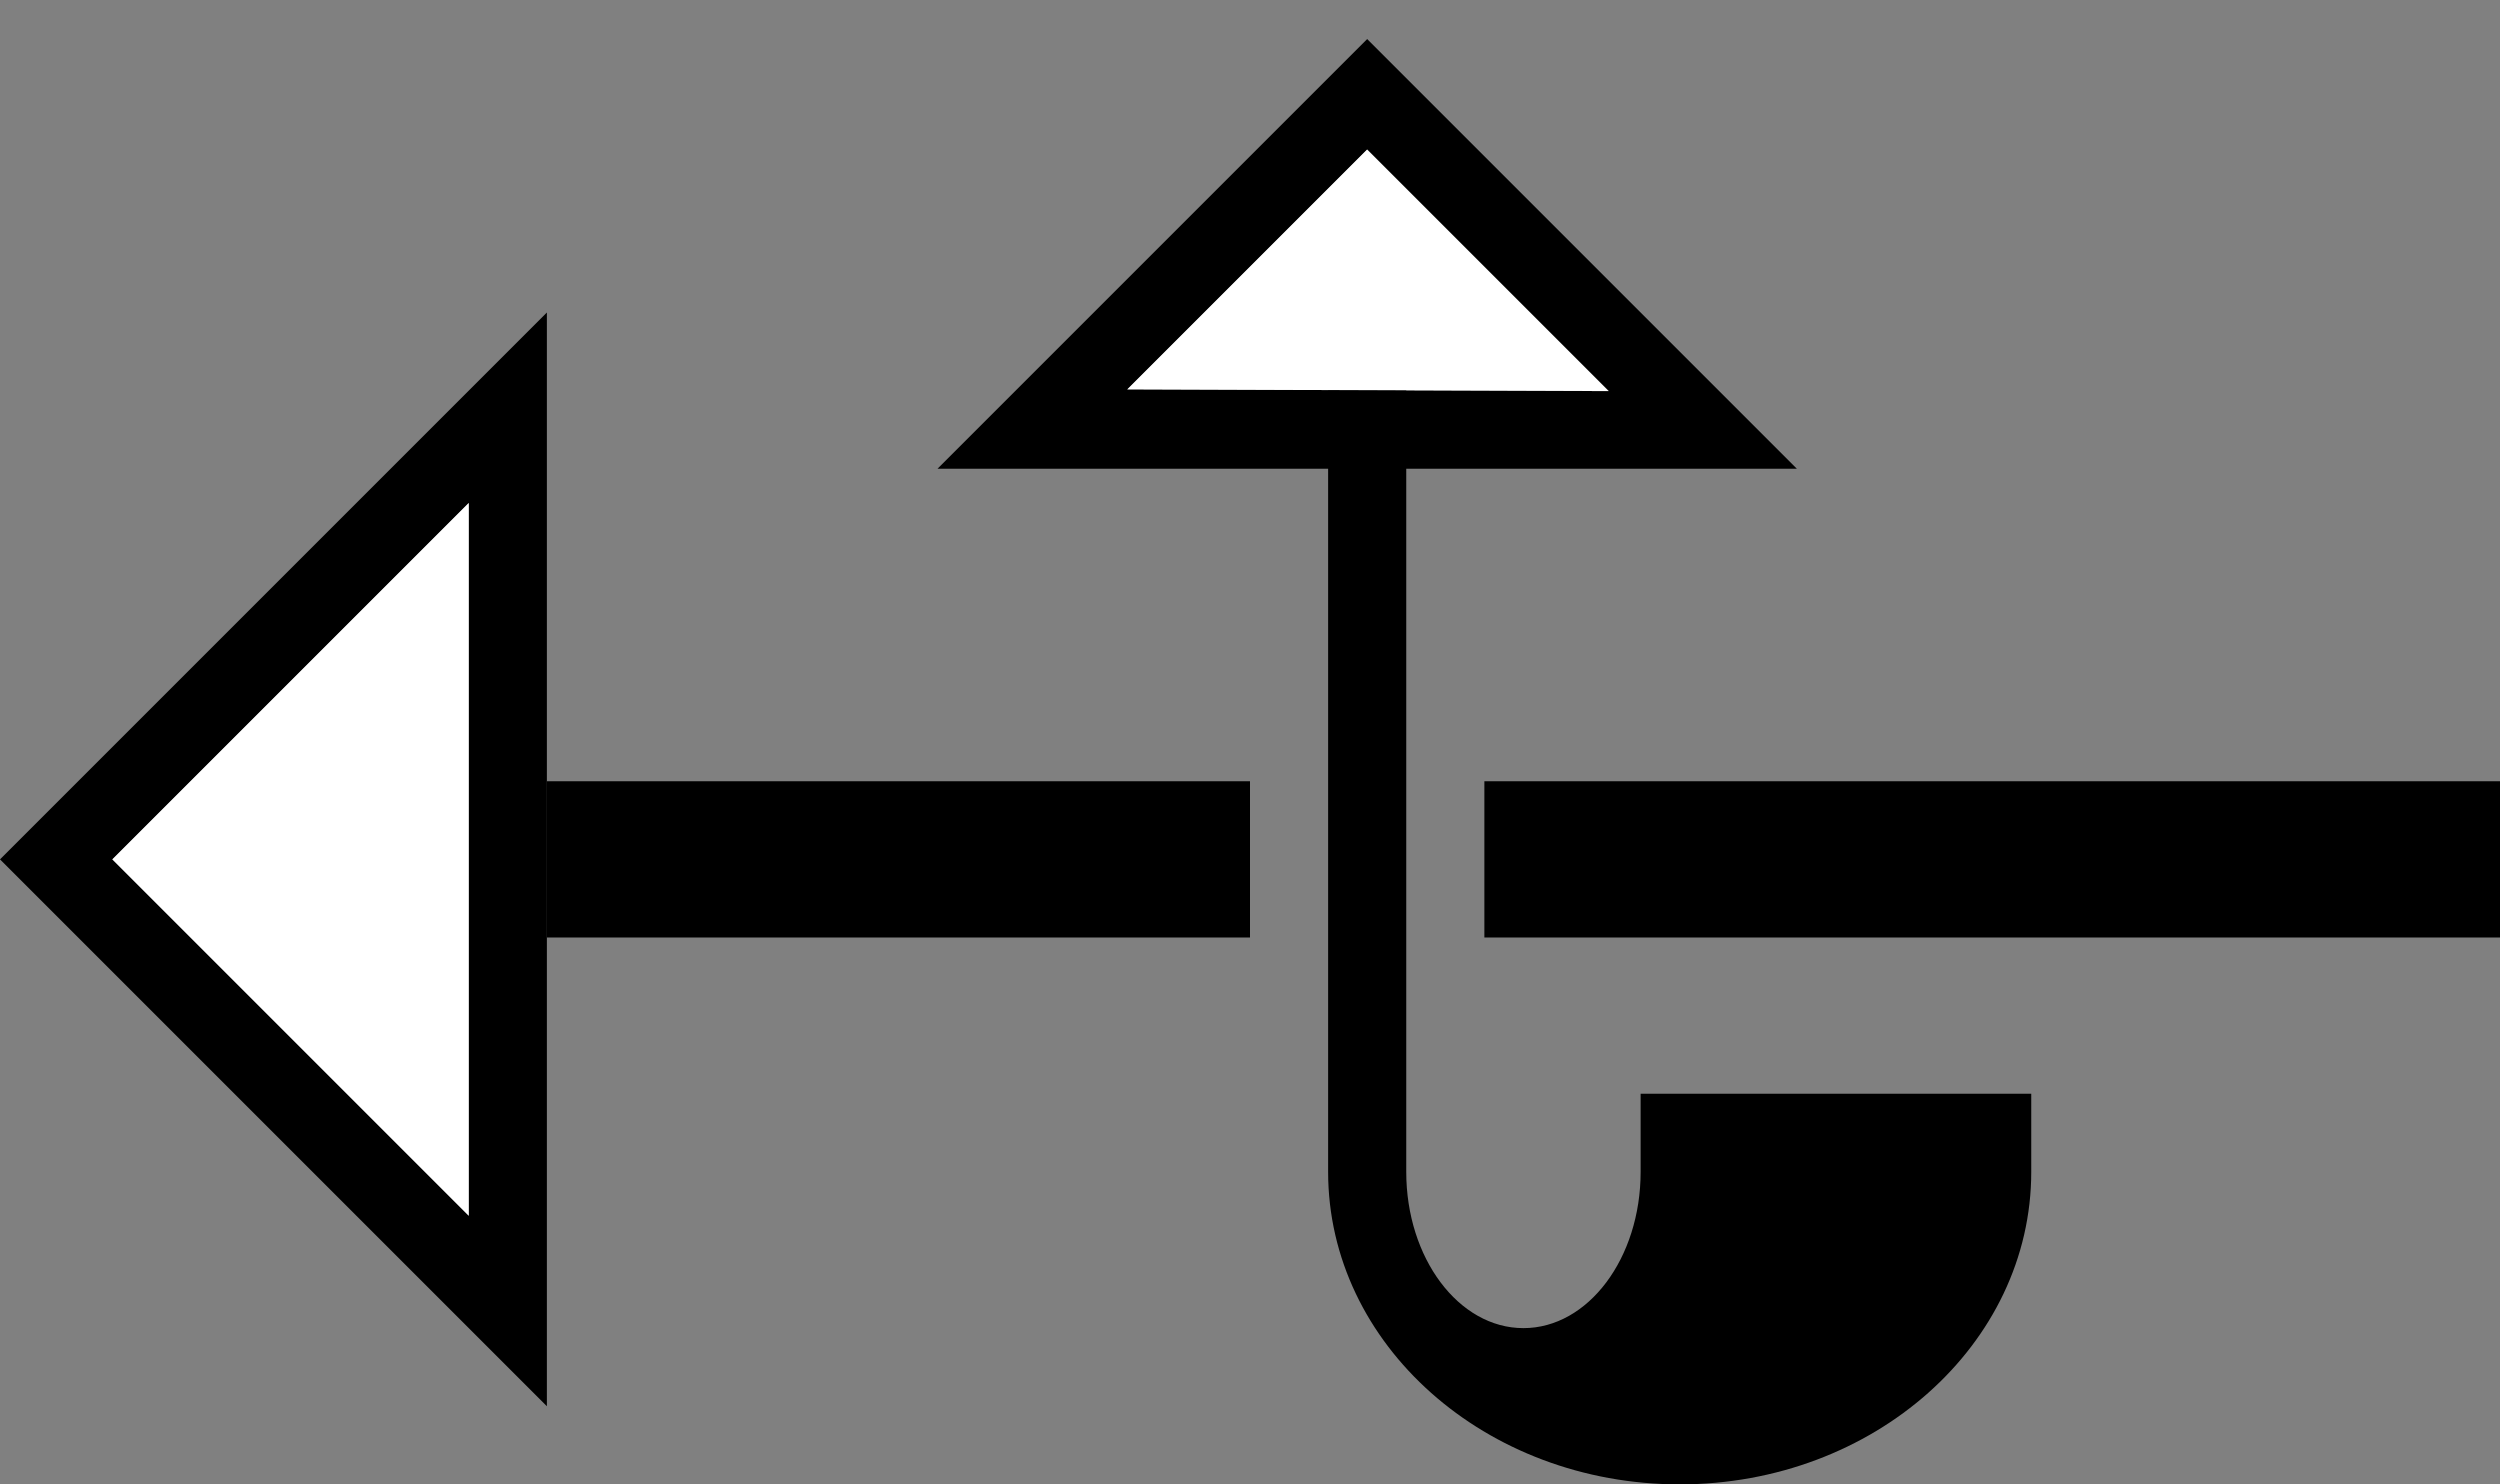 <?xml version="1.0" encoding="UTF-8" standalone="no"?>
<svg
   xmlns:dc="http://purl.org/dc/elements/1.1/"
   xmlns:cc="http://creativecommons.org/ns#"
   xmlns:rdf="http://www.w3.org/1999/02/22-rdf-syntax-ns#"
   xmlns:svg="http://www.w3.org/2000/svg"
   xmlns="http://www.w3.org/2000/svg"
   xmlns:sodipodi="http://sodipodi.sourceforge.net/DTD/sodipodi-0.dtd"
   xmlns:inkscape="http://www.inkscape.org/namespaces/inkscape"
   version="1.0"
   width="32"
   height="19"
   id="svg2"
   inkscape:version="0.47 r22583"
   sodipodi:docname="02-05-016-01-02-15.svg">
  <rect width="100%" height="100%" fill="#808080" stroke="none"/>
  <defs
     id="defs16">
    <inkscape:perspective
       sodipodi:type="inkscape:persp3d"
       inkscape:vp_x="0 : 23 : 1"
       inkscape:vp_y="0 : 1000 : 0"
       inkscape:vp_z="36 : 23 : 1"
       inkscape:persp3d-origin="18 : 15.333333 : 1"
       id="perspective18" />
  </defs>
  <sodipodi:namedview
     pagecolor="#ffffff"
     bordercolor="#666666"
     borderopacity="1"
     objecttolerance="10"
     gridtolerance="10"
     guidetolerance="10"
     inkscape:pageopacity="0"
     inkscape:pageshadow="2"
     inkscape:window-width="964"
     inkscape:window-height="721"
     id="namedview14"
     showgrid="true"
     inkscape:zoom="16.421381"
     inkscape:cx="16.00186"
     inkscape:cy="9.5011043"
     inkscape:window-x="365"
     inkscape:window-y="0"
     inkscape:window-maximized="0"
     inkscape:current-layer="svg2"
     showborder="true">
    <inkscape:grid
       type="xygrid"
       id="grid2824"
       empspacing="5"
       visible="true"
       enabled="true"
       snapvisiblegridlinesonly="true" />
  </sodipodi:namedview>
  <path
     style="fill:#000000;fill-opacity:1;stroke:none"
     d="m 7,10 0,2 9,0 0,-2 -9,0 z m 12,0 0,2 13,0 0,-2 -13,0 z"
     id="path2833" />
  <path
     style="fill:#000000;fill-opacity:1;stroke:none"
     d="M 23,6 12,6 17.5,0.5 23,6 z M 20.592,5.006 17.5,1.914 l -3.07,3.07 6.163,0.022 z"
     id="path2964" />
  <path
     style="fill:#000000;fill-opacity:1;stroke:none"
     d="M 7,18 0,11 7,4 7,18 z M 6,15.562 6,6.438 1.438,11 6,15.562 z"
     id="path2997" />
  <path
     style="fill:#ffffff;fill-opacity:1;stroke:none"
     d="M 6,15.562 1.438,11 6,6.438 l 0,9.125 z"
     id="path2966" />
  <path
     style="fill:#ffffff;fill-opacity:1;stroke:none"
     d="m 20.592,5.006 -6.163,-0.022 3.07,-3.07 3.092,3.092 z"
     id="path2863" />
  <path
     style="fill:#000000;fill-opacity:1;stroke:none"
     d="m 18,5 0,10 c 0,1.105 0.672,2 1.5,2 0.828,0 1.5,-0.895 1.5,-2 l 0,-1 5,0 0,1 c 0,2.209 -2.015,4 -4.5,4 C 19.015,19 17,17.209 17,15 l 0,-10 1,0 z"
     id="path2928" />
</svg>
